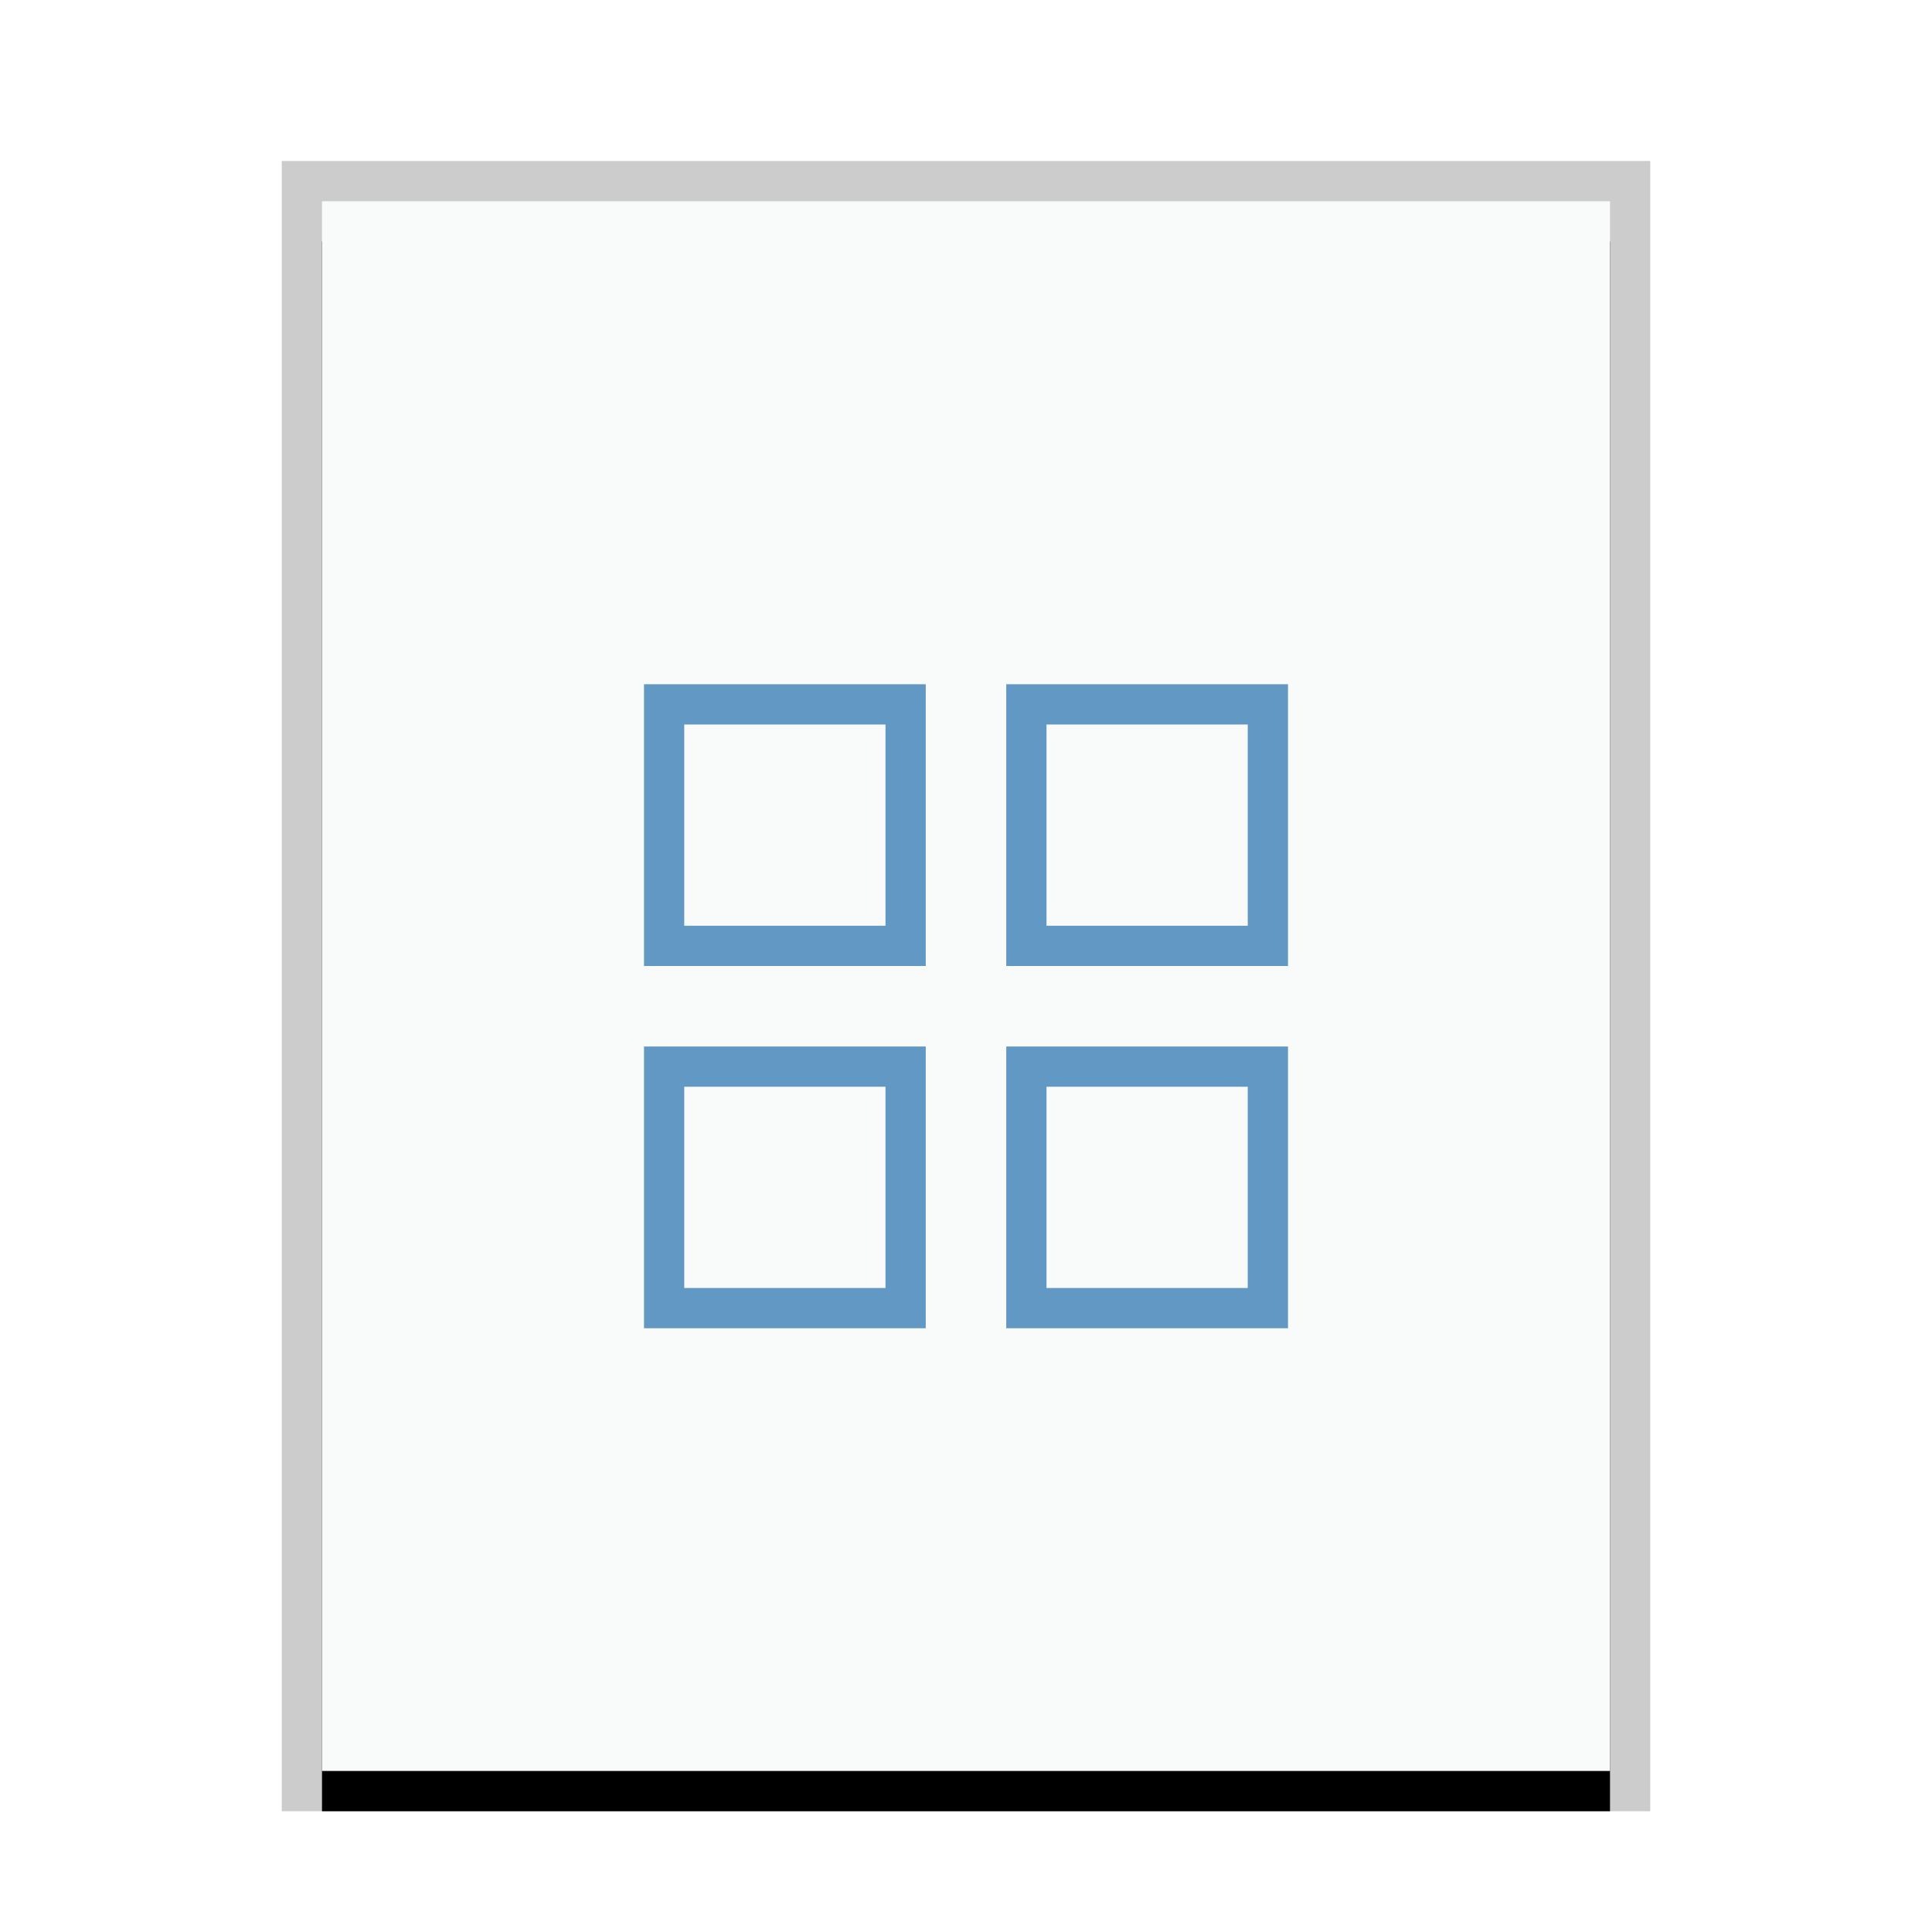 <svg xmlns="http://www.w3.org/2000/svg" xmlns:xlink="http://www.w3.org/1999/xlink" width="48" height="48" viewBox="0 0 48 48">
  <defs>
    <rect id="application-x-msdos-program-b" width="32" height="39" x="1" y="1"/>
    <filter id="application-x-msdos-program-a" width="112.5%" height="110.3%" x="-6.2%" y="-2.6%" filterUnits="objectBoundingBox">
      <feOffset dy="1" in="SourceAlpha" result="shadowOffsetOuter1"/>
      <feGaussianBlur in="shadowOffsetOuter1" result="shadowBlurOuter1" stdDeviation=".5"/>
      <feColorMatrix in="shadowBlurOuter1" values="0 0 0 0 0   0 0 0 0 0   0 0 0 0 0  0 0 0 0.2 0"/>
    </filter>
  </defs>
  <g fill="none" fill-rule="evenodd">
    <g transform="translate(7 4)">
      <use fill="#000" filter="url(#application-x-msdos-program-a)" xlink:href="#application-x-msdos-program-b"/>
      <use fill="#F9FBFB" xlink:href="#application-x-msdos-program-b"/>
      <path fill="#000" fill-opacity=".2" fill-rule="nonzero" d="M34,0 L0,0 L0,41 L34,41 L34,0 Z M33,1 L33,40 L1,40 L1,1 L33,1 Z"/>
    </g>
    <path stroke="#6198C4" d="M22.5,26.5 L22.5,32.5 L16.5,32.5 L16.5,26.5 L22.5,26.5 Z M25.5,26.5 L31.5,26.5 L31.5,32.5 L25.5,32.5 L25.5,26.5 Z M22.5,17.5 L22.5,23.5 L16.5,23.5 L16.5,17.5 L22.5,17.5 Z M25.5,17.5 L31.5,17.5 L31.5,23.5 L25.5,23.5 L25.5,17.5 Z"/>
  </g>
</svg>
